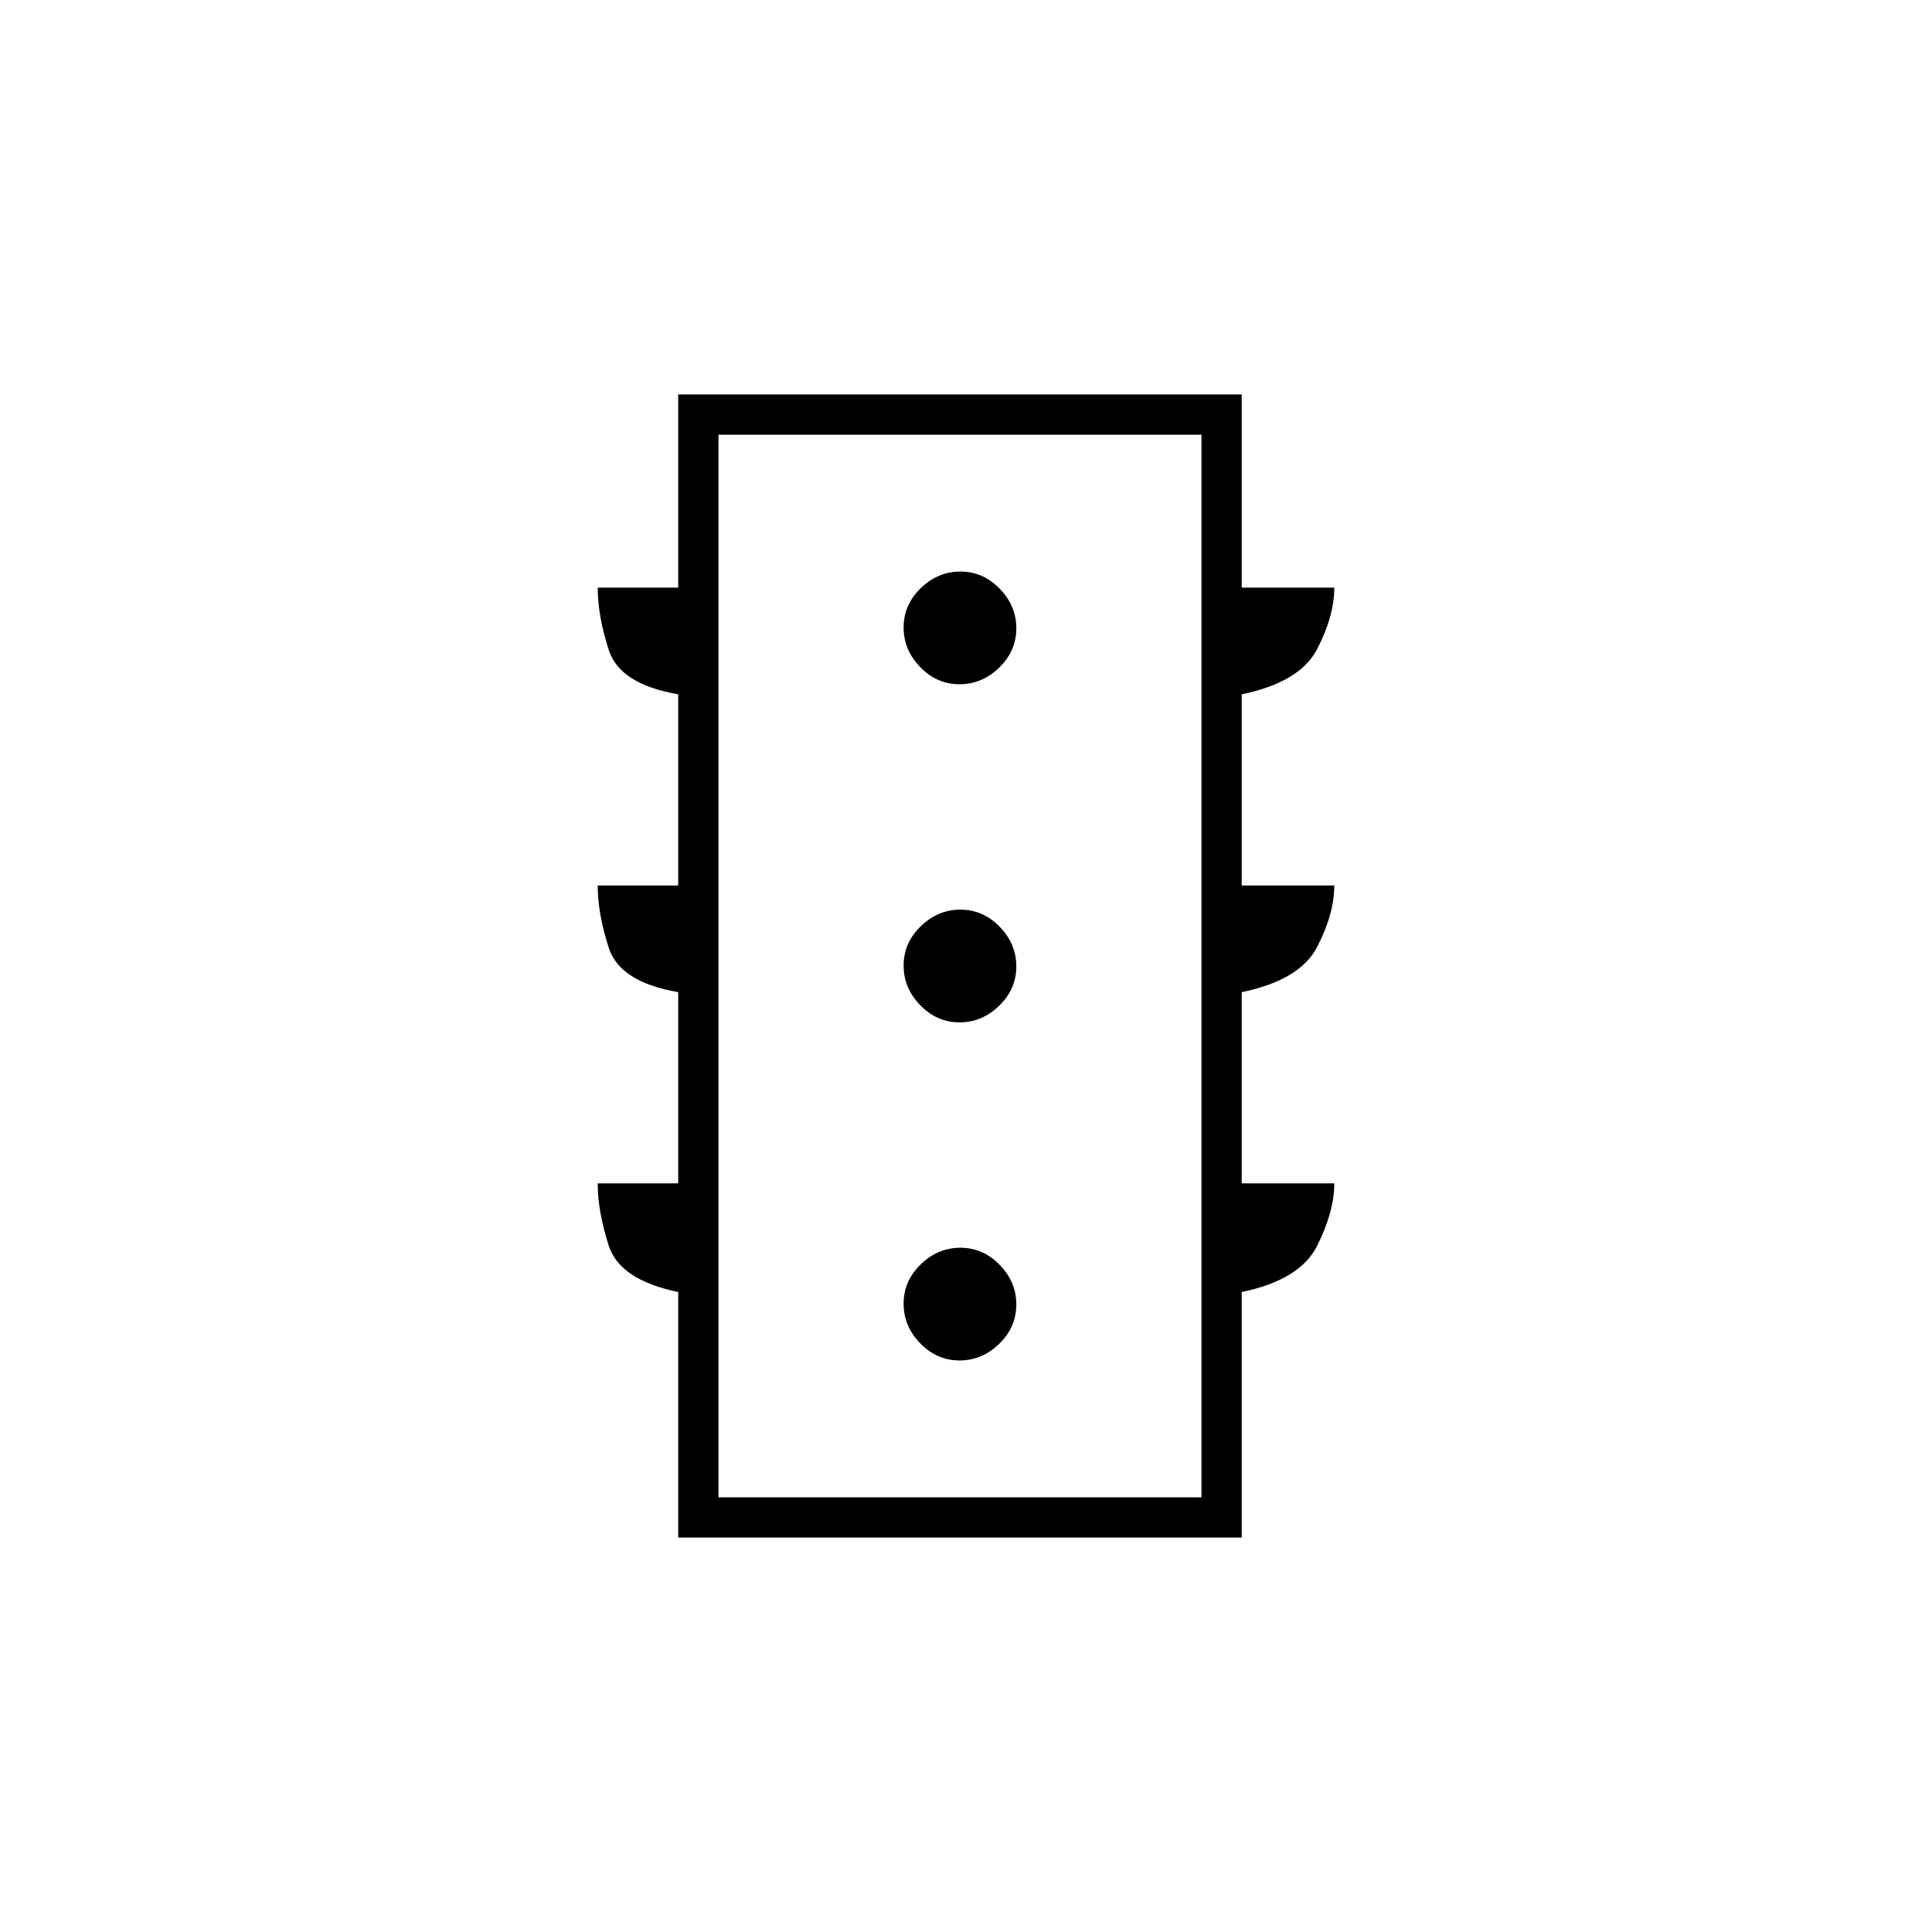 <svg xmlns="http://www.w3.org/2000/svg" height="20" viewBox="0 -960 960 960" width="20"><path d="M476.77-284q11.23 0 19.73-8.27 8.5-8.26 8.5-19.5 0-11.23-8.27-19.73-8.26-8.5-19.5-8.5-11.23 0-19.73 8.27-8.5 8.26-8.5 19.5 0 11.23 8.27 19.73 8.26 8.5 19.5 8.5Zm0-168q11.23 0 19.73-8.27 8.5-8.26 8.5-19.5 0-11.23-8.27-19.73-8.26-8.5-19.5-8.5-11.23 0-19.73 8.27-8.5 8.26-8.5 19.5 0 11.23 8.27 19.73 8.26 8.5 19.5 8.5Zm0-168q11.23 0 19.73-8.27 8.5-8.26 8.5-19.5 0-11.23-8.27-19.73-8.26-8.5-19.5-8.5-11.23 0-19.73 8.27-8.5 8.26-8.5 19.5 0 11.23 8.27 19.73 8.26 8.5 19.5 8.5ZM337-196v-122q-29-6-34.5-23t-5.5-31h40v-95q-29-5-34.5-22t-5.5-31h40v-95q-29-5-34.5-22t-5.5-31h40v-96h280v96h46q0 14-8.5 30.5T617-615v95h46q0 14-8.5 30.5T617-467v95h46q0 14-8.5 31T617-318v122H337Zm20-20h240v-528H357v528Zm0 0v-528 528Z"/></svg>